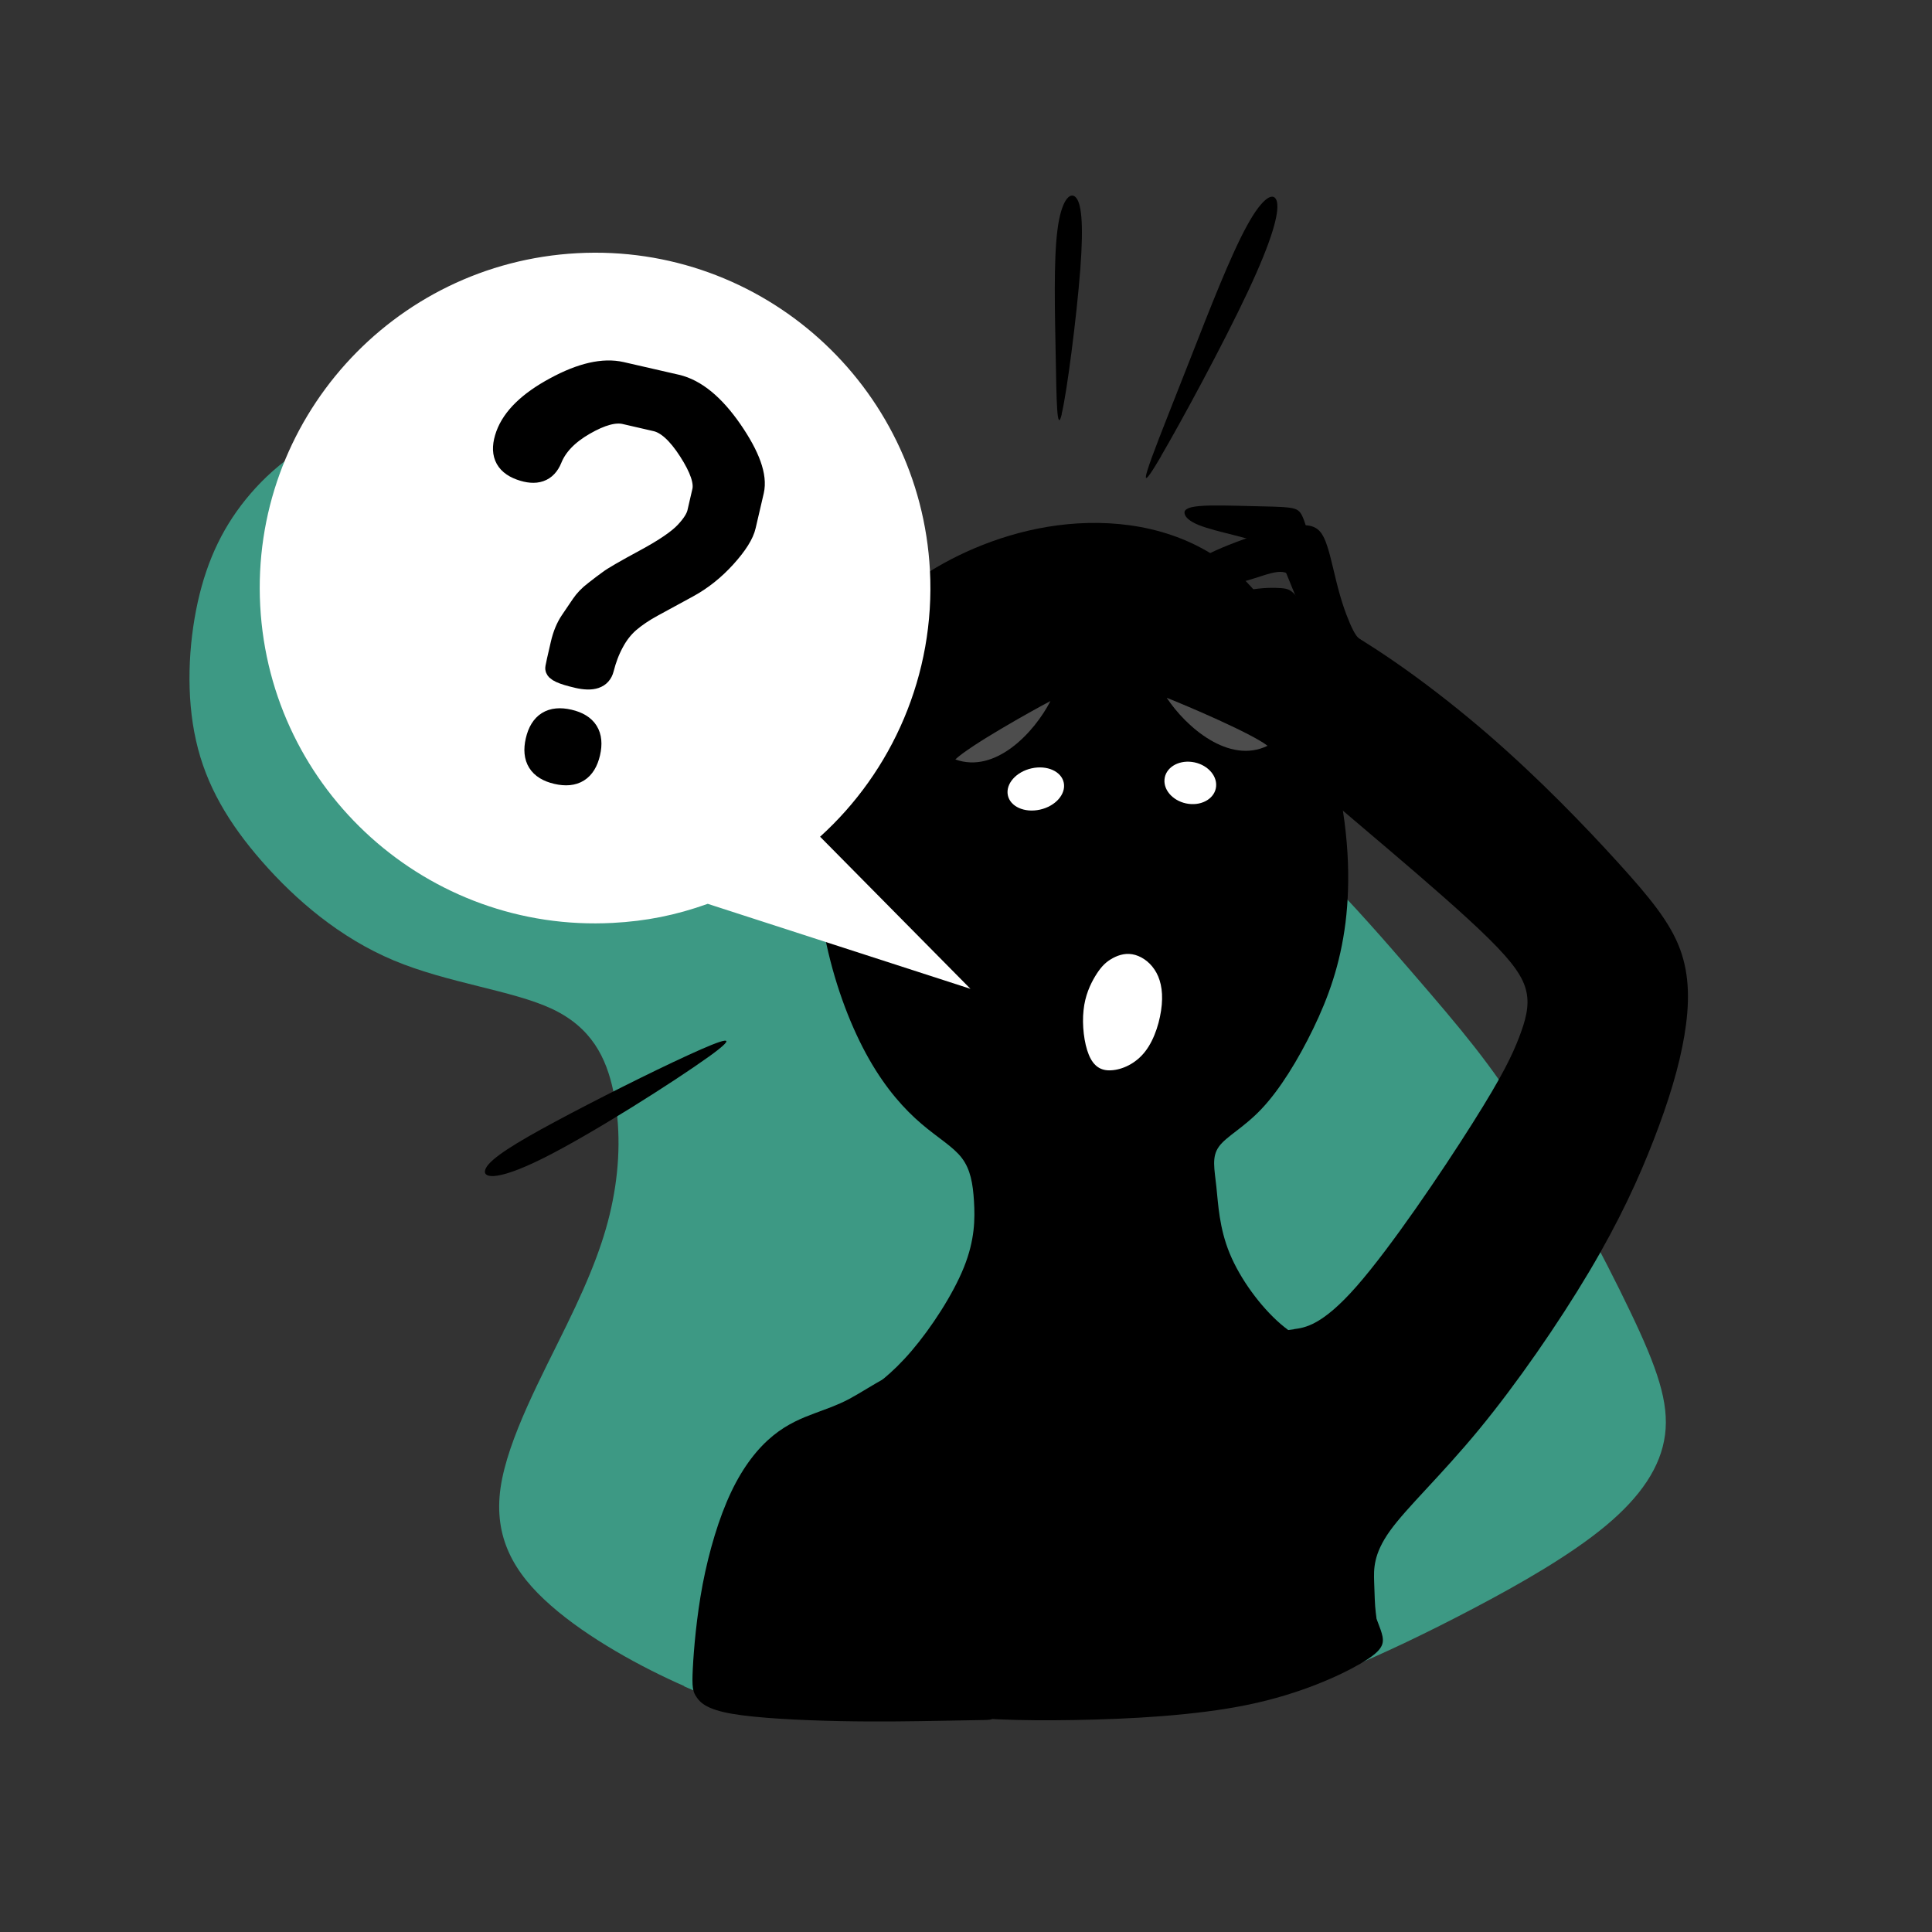 <?xml version="1.0" encoding="UTF-8"?>
<!DOCTYPE svg PUBLIC "-//W3C//DTD SVG 1.1//EN" "http://www.w3.org/Graphics/SVG/1.1/DTD/svg11.dtd">
<!-- Creator: CorelDRAW 2017 -->
<svg xmlns="http://www.w3.org/2000/svg" xml:space="preserve" width="143mm" height="143mm" version="1.1" style="shape-rendering:geometricPrecision; text-rendering:geometricPrecision; image-rendering:optimizeQuality; fill-rule:evenodd; clip-rule:evenodd"
viewBox="0 0 14300 14300"
 xmlns:xlink="http://www.w3.org/1999/xlink">
 <rect x="0" y="0" width="14300" height="14300" fill="#333333" stroke="none"/>
 <defs>
  <style type="text/css">
   <![CDATA[
    .str0 {stroke:black;stroke-width:150}
    .fil6 {fill:none;fill-rule:nonzero}
    .fil1 {fill:black}
    .fil0 {fill:#3D9984}
    .fil3 {fill:#4D4D4D}
    .fil2 {fill:white}
    .fil5 {fill:black;fill-rule:nonzero}
    .fil4 {fill:white;fill-rule:nonzero}
   ]]>
  </style>
 </defs>
 <g id="Слой_x0020_1">
  <path class="fil0" d="M5065 12480c-311,-136 -712,-354 -987,-596 -276,-241 -425,-506 -373,-872 53,-366 309,-833 489,-1204 181,-370 287,-644 341,-921 55,-277 58,-558 5,-809 -53,-251 -162,-473 -455,-611 -293,-137 -769,-190 -1170,-358 -401,-168 -728,-450 -975,-732 -247,-282 -415,-564 -489,-895 -75,-331 -57,-710 13,-1027 71,-318 194,-573 392,-803 198,-229 472,-432 873,-542 401,-110 930,-128 1398,-22 467,106 873,335 1201,731 327,396 577,960 912,1254 336,294 759,319 1225,341 467,22 977,42 1510,369 533,328 1088,964 1469,1405 381,441 589,688 849,1103 260,415 573,997 773,1416 201,419 289,675 258,913 -31,238 -181,459 -441,675 -260,216 -631,428 -975,609 -344,181 -661,332 -936,446 -275,114 -506,191 -836,230 -330,39 -757,39 -1327,57 -570,18 -1283,54 -1749,44 -467,-9 -687,-63 -998,-200z"/>
  <path class="fil1" d="M6512 10969c-350,-149 -439,-286 -479,-369 -40,-82 -31,-110 -3,-130 28,-20 75,-34 130,-51 55,-18 118,-39 214,-97 97,-58 227,-152 373,-323 146,-171 307,-418 388,-620 81,-202 82,-358 74,-489 -8,-130 -26,-235 -90,-319 -64,-84 -175,-147 -299,-253 -124,-106 -260,-255 -387,-478 -127,-223 -244,-520 -316,-852 -73,-332 -101,-698 -62,-1086 39,-388 146,-798 297,-1095 151,-296 346,-479 631,-637 286,-158 662,-290 1071,-299 409,-10 850,104 1176,440 326,337 536,896 646,1364 111,468 121,844 83,1154 -39,310 -127,554 -239,785 -112,231 -247,450 -380,591 -133,142 -264,206 -318,282 -55,76 -33,164 -19,296 14,131 21,306 99,495 78,189 227,392 376,521 150,129 301,184 438,214 137,31 261,37 347,37 85,0 132,-7 167,25 35,32 59,102 -26,242 -84,140 -277,349 -682,547 -405,198 -1022,385 -1636,399 -614,14 -1224,-146 -1574,-295z"/>
  <path class="fil1" d="M6093 11054c23,115 155,287 221,474 66,186 67,386 57,518 -10,132 -32,196 -54,258 -22,62 -44,121 48,190 91,68 296,145 568,189 272,44 611,55 1022,48 411,-7 894,-33 1282,-113 387,-80 679,-215 834,-305 155,-91 173,-138 162,-200 -12,-62 -53,-139 -85,-247 -32,-108 -54,-247 -61,-406 -7,-159 0,-339 4,-480 5,-141 7,-242 -73,-321 -79,-79 -240,-136 -500,-195 -260,-59 -618,-120 -971,-151 -353,-32 -700,-34 -1016,20 -317,54 -603,166 -814,257 -210,92 -344,163 -454,228 -109,65 -194,122 -171,237z"/>
  <path class="fil2" d="M8106 7226c-36,60 -75,143 -86,252 -12,109 4,244 39,329 35,85 89,120 166,115 78,-4 180,-47 251,-139 72,-92 113,-233 123,-346 10,-113 -12,-199 -54,-261 -42,-63 -105,-103 -165,-113 -60,-10 -116,11 -161,39 -45,28 -77,65 -113,124z"/>
  <ellipse class="fil2" transform="matrix(-0.87 0.193 0.123 0.609 7666.65 5839.77)" rx="238" ry="251"/>
  <ellipse class="fil2" transform="matrix(0.803 0.104 -0.049 0.618 8810.21 5794.73)" rx="238" ry="251"/>
  <path class="fil3" d="M8636 5165c142,216 461,494 746,355 -118,-92 -594,-295 -746,-355z"/>
  <path class="fil3" d="M7775 5189c-118,230 -406,540 -704,432 108,-103 559,-356 704,-432z"/>
  <path class="fil4" d="M5238 6690c-238,85 -457,128 -702,141 -1368,73 -2537,-978 -2610,-2347 -73,-1368 978,-2537 2347,-2610 1368,-73 2537,978 2610,2347 41,774 -281,1491 -813,1972 371,375 742,751 1113,1126 -1944,-629 -1296,-419 -1944,-629z"/>
  <path class="fil5" d="M4274 5018c-114,-26 -168,-51 -163,-75 5,-23 9,-41 11,-53 3,-12 12,-52 28,-122 16,-70 40,-127 71,-173 32,-46 58,-87 82,-121 23,-34 55,-68 96,-99 41,-32 76,-59 107,-81 30,-23 118,-74 266,-154 148,-80 247,-148 299,-204 52,-55 81,-103 90,-141 9,-38 21,-91 37,-160 16,-69 -18,-168 -101,-297 -83,-129 -164,-202 -243,-220 -78,-18 -154,-36 -230,-53 -75,-17 -174,10 -297,81 -123,71 -203,155 -242,252 -39,96 -117,124 -235,81 -118,-43 -153,-129 -106,-260 47,-130 168,-248 363,-353 195,-106 359,-143 492,-113 133,30 270,62 410,94 141,33 278,145 410,336 132,192 186,342 161,451 -25,109 -45,195 -60,258 -14,63 -63,141 -147,234 -83,92 -177,167 -280,223 -103,56 -189,103 -259,141 -70,38 -127,77 -174,117 -47,41 -85,90 -117,150 -32,59 -56,123 -74,194 -18,71 -83,93 -196,67zm-154 711c-134,-31 -186,-114 -155,-248 31,-134 114,-186 248,-155 134,31 186,114 155,248 -31,134 -114,186 -248,155z"/>
  <path id="1" class="fil6 str0" d="M4274 5018c-114,-26 -168,-51 -163,-75 5,-23 9,-41 11,-53 3,-12 12,-52 28,-122 16,-70 40,-127 71,-173 32,-46 58,-87 82,-121 23,-34 55,-68 96,-99 41,-32 76,-59 107,-81 30,-23 118,-74 266,-154 148,-80 247,-148 299,-204 52,-55 81,-103 90,-141 9,-38 21,-91 37,-160 16,-69 -18,-168 -101,-297 -83,-129 -164,-202 -243,-220 -78,-18 -154,-36 -230,-53 -75,-17 -174,10 -297,81 -123,71 -203,155 -242,252 -39,96 -117,124 -235,81 -118,-43 -153,-129 -106,-260 47,-130 168,-248 363,-353 195,-106 359,-143 492,-113 133,30 270,62 410,94 141,33 278,145 410,336 132,192 186,342 161,451 -25,109 -45,195 -60,258 -14,63 -63,141 -147,234 -83,92 -177,167 -280,223 -103,56 -189,103 -259,141 -70,38 -127,77 -174,117 -47,41 -85,90 -117,150 -32,59 -56,123 -74,194 -18,71 -83,93 -196,67zm-154 711c-134,-31 -186,-114 -155,-248 31,-134 114,-186 248,-155 134,31 186,114 155,248 -31,134 -114,186 -248,155z"/>
  <path class="fil1" d="M9577 9838c82,-11 209,-27 463,-316 254,-289 634,-851 859,-1208 225,-356 295,-507 344,-634 49,-128 78,-233 55,-339 -23,-107 -98,-215 -278,-393 -180,-178 -466,-425 -737,-656 -271,-231 -529,-446 -716,-616 -187,-170 -305,-294 -462,-409 -157,-115 -352,-221 -426,-351 -74,-130 -26,-283 33,-390 59,-107 129,-166 304,-169 175,-3 454,51 812,238 359,186 797,505 1184,839 386,334 720,682 961,947 241,265 389,447 462,644 73,197 71,408 32,641 -39,233 -117,487 -227,771 -110,284 -253,598 -479,978 -226,380 -534,826 -815,1167 -281,341 -534,576 -658,749 -124,173 -120,284 -117,378 3,94 5,171 12,227 7,56 20,90 -64,83 -84,-7 -266,-55 -448,-151 -182,-96 -364,-239 -487,-460 -123,-221 -186,-520 -161,-776 25,-256 139,-469 221,-590 81,-121 131,-151 173,-169 42,-18 78,-23 160,-34z"/>
  <path class="fil1" d="M6545 10205c-73,37 -174,104 -262,151 -88,46 -163,71 -254,105 -91,34 -199,77 -308,166 -109,89 -218,224 -309,416 -91,191 -164,439 -211,683 -46,244 -66,485 -73,623 -7,138 -1,172 28,213 28,42 78,91 263,123 185,32 505,48 797,54 292,6 557,1 734,-2 177,-3 265,-5 332,-6 67,-1 114,-2 -5,-113 -119,-111 -403,-333 -547,-520 -144,-186 -148,-337 -152,-512 -5,-175 -10,-373 -24,-526 -14,-153 -35,-261 -3,-372 33,-111 120,-227 171,-302 51,-75 67,-111 58,-143 -8,-32 -40,-60 -78,-71 -38,-11 -84,-3 -157,34z"/>
  <path class="fil1" d="M10085 4763c25,-5 8,-15 -9,-25 -16,-10 -32,-19 -61,-74 -28,-55 -69,-157 -102,-277 -34,-120 -60,-259 -91,-350 -30,-91 -64,-135 -136,-147 -72,-12 -181,7 -320,49 -139,41 -307,105 -403,152 -96,47 -120,79 -118,117 2,38 32,82 88,103 56,22 139,22 226,4 88,-18 180,-55 248,-72 68,-17 112,-15 147,21 35,35 62,103 82,164 19,61 32,114 79,170 47,56 130,114 204,143 74,29 140,28 165,22z"/>
  <path class="fil1" d="M9768 4680c-40,-71 -112,-188 -160,-251 -48,-63 -74,-72 -127,-76 -53,-4 -133,-4 -232,13 -99,18 -216,53 -285,81 -69,28 -91,47 -94,81 -3,34 13,83 71,94 58,11 159,-16 245,-29 86,-13 156,-13 214,17 57,30 101,91 137,140 36,48 64,84 106,102 41,18 96,19 129,8 33,-11 44,-34 45,-59 1,-24 -7,-50 -47,-121z"/>
  <path class="fil1" d="M9729 4100c-42,-134 -64,-219 -85,-269 -21,-50 -41,-65 -98,-73 -58,-8 -154,-9 -284,-12 -130,-3 -295,-9 -387,0 -92,8 -113,30 -107,56 5,26 37,57 104,84 67,27 170,52 254,73 84,21 149,40 201,54 53,14 94,25 142,115 48,90 103,259 162,370 59,110 121,162 166,170 44,8 70,-28 53,-138 -17,-110 -79,-294 -120,-428z"/>
  <path class="fil1" d="M8593 3377c147,-251 461,-830 643,-1218 182,-387 232,-582 216,-663 -17,-81 -101,-48 -222,174 -122,221 -281,631 -411,963 -130,332 -232,585 -293,751 -60,166 -79,244 68,-7z"/>
  <path class="fil1" d="M7858 3064c38,-153 111,-717 138,-1071 27,-354 6,-496 -36,-535 -42,-39 -107,27 -134,251 -28,224 -18,607 -12,928 6,321 8,580 45,428z"/>
  <path class="fil1" d="M5245 7822c-247,178 -869,574 -1229,753 -360,179 -458,143 -419,70 39,-73 215,-183 511,-342 296,-159 714,-369 985,-493 272,-125 398,-165 151,13z"/>
 </g>
</svg>
